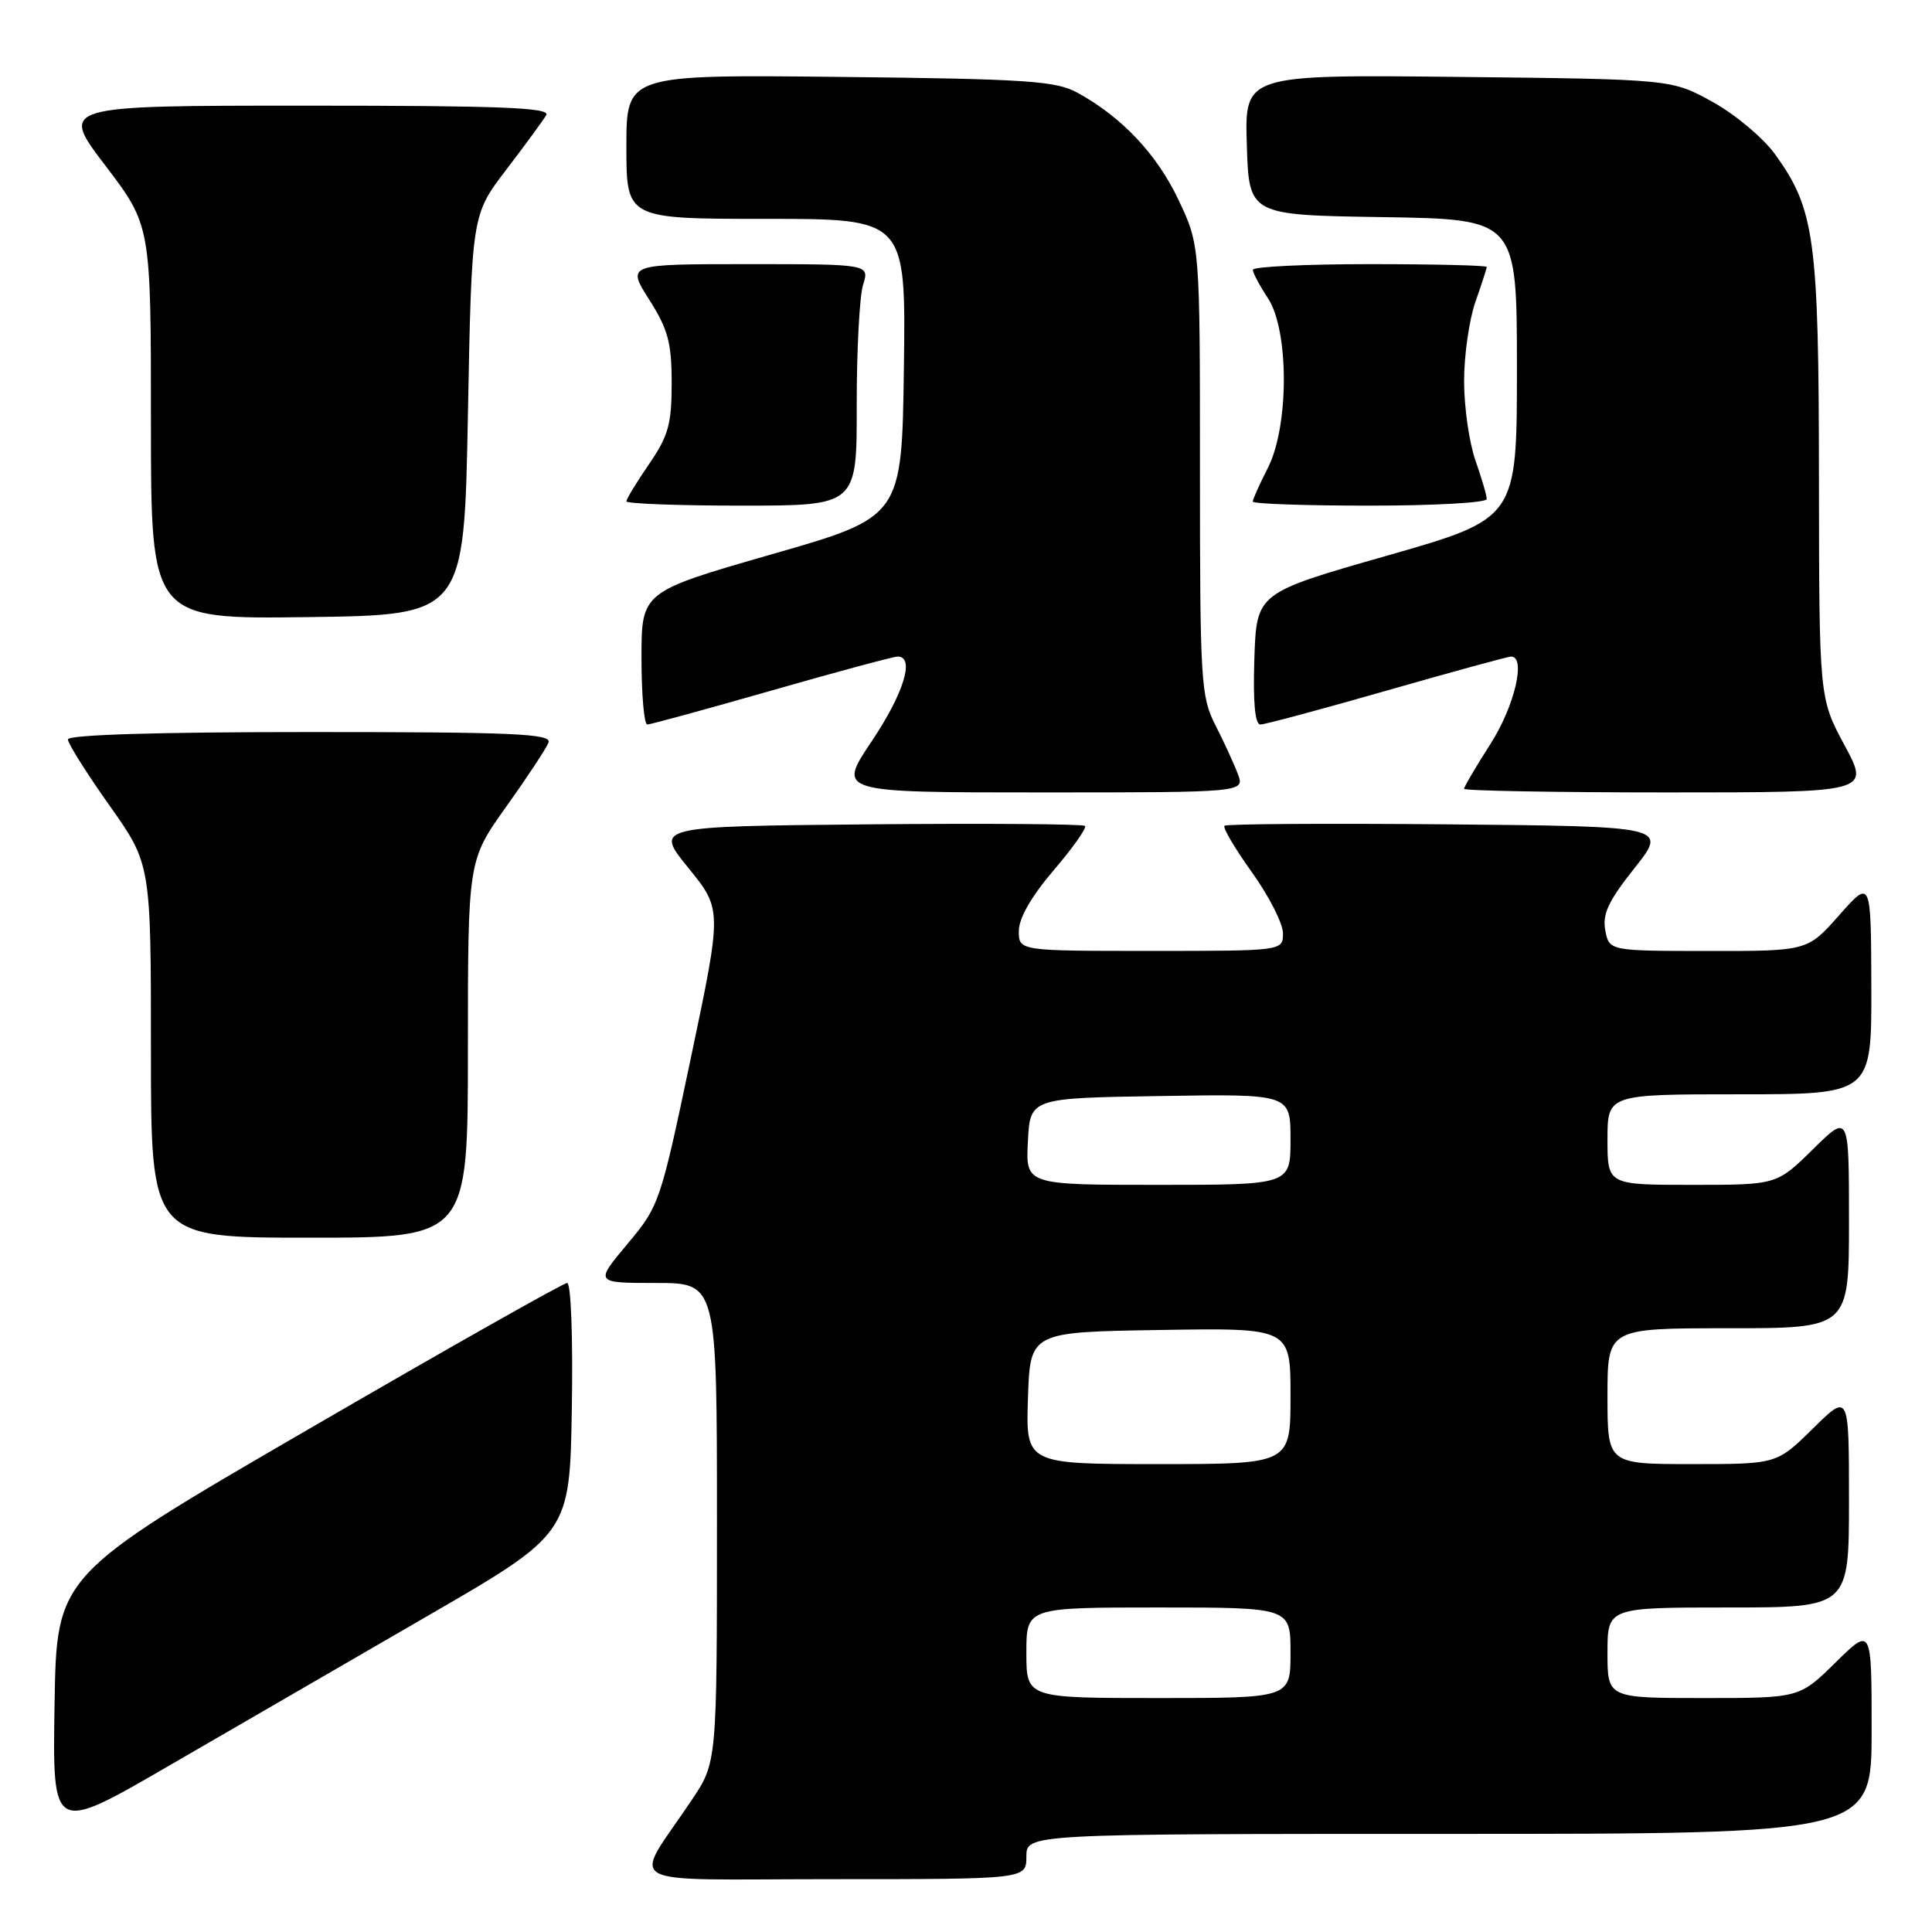 <?xml version="1.0" encoding="UTF-8" standalone="no"?>
<!DOCTYPE svg PUBLIC "-//W3C//DTD SVG 1.1//EN" "http://www.w3.org/Graphics/SVG/1.1/DTD/svg11.dtd" >
<svg xmlns="http://www.w3.org/2000/svg" xmlns:xlink="http://www.w3.org/1999/xlink" version="1.1" viewBox="0 0 256 256">
 <g >
 <path fill="currentColor"
d=" M 136.00 246.00 C 136.00 243.00 136.00 243.00 192.00 243.00 C 248.00 243.00 248.00 243.00 248.00 229.29 C 248.00 215.58 248.00 215.58 243.22 220.29 C 238.43 225.00 238.43 225.00 225.72 225.00 C 213.00 225.00 213.00 225.00 213.00 219.00 C 213.00 213.00 213.00 213.00 229.00 213.00 C 245.00 213.00 245.00 213.00 245.00 198.79 C 245.00 184.58 245.00 184.58 240.22 189.29 C 235.43 194.00 235.43 194.00 224.22 194.00 C 213.00 194.00 213.00 194.00 213.00 185.00 C 213.00 176.00 213.00 176.00 229.00 176.00 C 245.00 176.00 245.00 176.00 245.00 161.79 C 245.00 147.58 245.00 147.58 240.22 152.29 C 235.43 157.00 235.43 157.00 224.22 157.00 C 213.00 157.00 213.00 157.00 213.00 151.00 C 213.00 145.00 213.00 145.00 230.50 145.00 C 248.00 145.00 248.00 145.00 247.96 130.75 C 247.92 116.50 247.92 116.50 243.71 121.26 C 239.50 126.02 239.50 126.02 226.37 126.01 C 213.23 126.00 213.23 126.00 212.71 123.28 C 212.30 121.13 213.12 119.38 216.58 115.03 C 220.96 109.50 220.96 109.50 191.83 109.23 C 175.81 109.09 162.49 109.17 162.25 109.42 C 162.00 109.67 163.64 112.45 165.90 115.60 C 168.15 118.75 170.00 122.38 170.00 123.66 C 170.00 126.00 170.00 126.00 152.50 126.00 C 135.00 126.00 135.00 126.00 135.00 123.36 C 135.00 121.66 136.66 118.78 139.62 115.31 C 142.16 112.34 144.03 109.69 143.77 109.44 C 143.51 109.18 130.58 109.09 115.02 109.23 C 86.74 109.50 86.74 109.50 91.21 115.00 C 95.68 120.50 95.68 120.50 91.56 140.10 C 87.50 159.38 87.37 159.79 83.12 164.85 C 78.81 170.00 78.81 170.00 86.91 170.00 C 95.00 170.00 95.00 170.00 95.00 201.76 C 95.00 233.53 95.00 233.53 91.66 238.51 C 83.76 250.32 81.40 249.00 110.38 249.00 C 136.00 249.00 136.00 249.00 136.00 246.00 Z  M 56.50 214.21 C 75.50 203.22 75.50 203.22 75.77 186.61 C 75.93 177.26 75.66 170.00 75.15 170.00 C 74.66 170.00 59.23 178.72 40.88 189.38 C 7.50 208.75 7.50 208.75 7.23 225.84 C 6.95 242.92 6.95 242.92 22.23 234.06 C 30.63 229.19 46.05 220.26 56.50 214.21 Z  M 62.00 139.00 C 62.00 114.01 62.00 114.01 67.07 106.90 C 69.86 102.99 72.38 99.17 72.68 98.40 C 73.13 97.22 68.18 97.00 41.11 97.00 C 20.80 97.00 9.00 97.36 9.00 97.98 C 9.00 98.52 11.48 102.45 14.50 106.72 C 20.00 114.49 20.00 114.49 20.00 139.24 C 20.00 164.00 20.00 164.00 41.00 164.00 C 62.00 164.00 62.00 164.00 62.00 139.00 Z  M 164.01 102.53 C 163.50 101.18 162.16 98.27 161.04 96.07 C 159.12 92.32 159.00 90.29 159.00 62.29 C 159.00 32.50 159.00 32.50 156.16 26.49 C 153.28 20.41 148.64 15.50 142.74 12.27 C 139.90 10.72 136.01 10.46 111.25 10.19 C 83.00 9.89 83.00 9.89 83.00 19.44 C 83.00 29.00 83.00 29.00 101.52 29.00 C 120.04 29.00 120.04 29.00 119.77 48.75 C 119.50 68.50 119.50 68.50 102.25 73.45 C 85.00 78.41 85.00 78.41 85.00 87.20 C 85.00 92.04 85.35 96.00 85.77 96.00 C 86.20 96.00 93.60 93.97 102.23 91.50 C 110.85 89.03 118.38 87.00 118.95 87.00 C 121.26 87.00 119.76 91.88 115.48 98.26 C 110.96 105.00 110.96 105.00 137.95 105.00 C 164.95 105.00 164.95 105.00 164.01 102.53 Z  M 244.41 98.75 C 241.05 92.50 241.05 92.50 241.02 63.43 C 241.00 31.58 240.47 27.71 235.18 20.41 C 233.62 18.26 229.91 15.15 226.92 13.50 C 221.50 10.50 221.50 10.50 193.21 10.19 C 164.92 9.89 164.92 9.89 165.21 19.19 C 165.50 28.50 165.50 28.50 183.25 28.77 C 201.00 29.05 201.00 29.05 201.00 48.88 C 201.00 68.71 201.00 68.71 183.75 73.64 C 166.50 78.57 166.50 78.57 166.21 87.28 C 166.02 93.07 166.29 96.00 167.01 96.00 C 167.61 96.00 175.15 93.97 183.77 91.50 C 192.40 89.03 199.80 87.00 200.23 87.00 C 202.24 87.00 200.69 93.58 197.50 98.57 C 195.57 101.58 194.00 104.26 194.00 104.52 C 194.00 104.78 206.10 105.00 220.89 105.00 C 247.78 105.00 247.78 105.00 244.41 98.75 Z  M 62.00 55.00 C 62.50 28.49 62.50 28.49 67.07 22.50 C 69.59 19.20 71.98 15.94 72.38 15.25 C 72.96 14.26 66.32 14.00 40.51 14.00 C 7.91 14.00 7.91 14.00 13.96 21.94 C 20.00 29.88 20.00 29.88 20.00 55.96 C 20.00 82.04 20.00 82.04 40.75 81.77 C 61.50 81.50 61.50 81.50 62.00 55.00 Z  M 113.52 53.75 C 113.51 46.46 113.89 39.26 114.36 37.75 C 115.22 35.00 115.22 35.00 99.13 35.00 C 83.04 35.00 83.04 35.00 86.02 39.70 C 88.52 43.64 89.00 45.41 89.00 50.77 C 89.00 56.21 88.56 57.77 86.00 61.50 C 84.35 63.90 83.00 66.12 83.00 66.43 C 83.00 66.74 89.87 67.00 98.27 67.00 C 113.54 67.00 113.54 67.00 113.52 53.75 Z  M 197.00 66.13 C 197.00 65.64 196.32 63.34 195.50 61.00 C 194.68 58.66 194.00 53.94 194.00 50.50 C 194.00 47.06 194.68 42.34 195.50 40.00 C 196.32 37.66 197.00 35.58 197.00 35.37 C 197.00 35.17 190.03 35.00 181.50 35.00 C 172.97 35.00 166.00 35.34 166.01 35.75 C 166.01 36.16 166.91 37.85 168.00 39.50 C 170.82 43.76 170.82 56.47 168.00 62.00 C 166.90 64.16 166.00 66.16 166.00 66.46 C 166.00 66.76 172.97 67.00 181.50 67.00 C 190.03 67.00 197.00 66.61 197.00 66.13 Z  M 136.00 219.00 C 136.00 213.00 136.00 213.00 153.50 213.00 C 171.00 213.00 171.00 213.00 171.00 219.00 C 171.00 225.00 171.00 225.00 153.50 225.00 C 136.00 225.00 136.00 225.00 136.00 219.00 Z  M 136.21 185.25 C 136.50 176.50 136.50 176.50 153.75 176.23 C 171.00 175.95 171.00 175.95 171.00 184.98 C 171.00 194.00 171.00 194.00 153.46 194.00 C 135.92 194.00 135.92 194.00 136.21 185.25 Z  M 136.20 151.25 C 136.50 145.50 136.50 145.50 153.75 145.23 C 171.00 144.95 171.00 144.95 171.00 150.98 C 171.00 157.00 171.00 157.00 153.45 157.00 C 135.90 157.00 135.90 157.00 136.20 151.25 Z "/>
</g>
</svg>